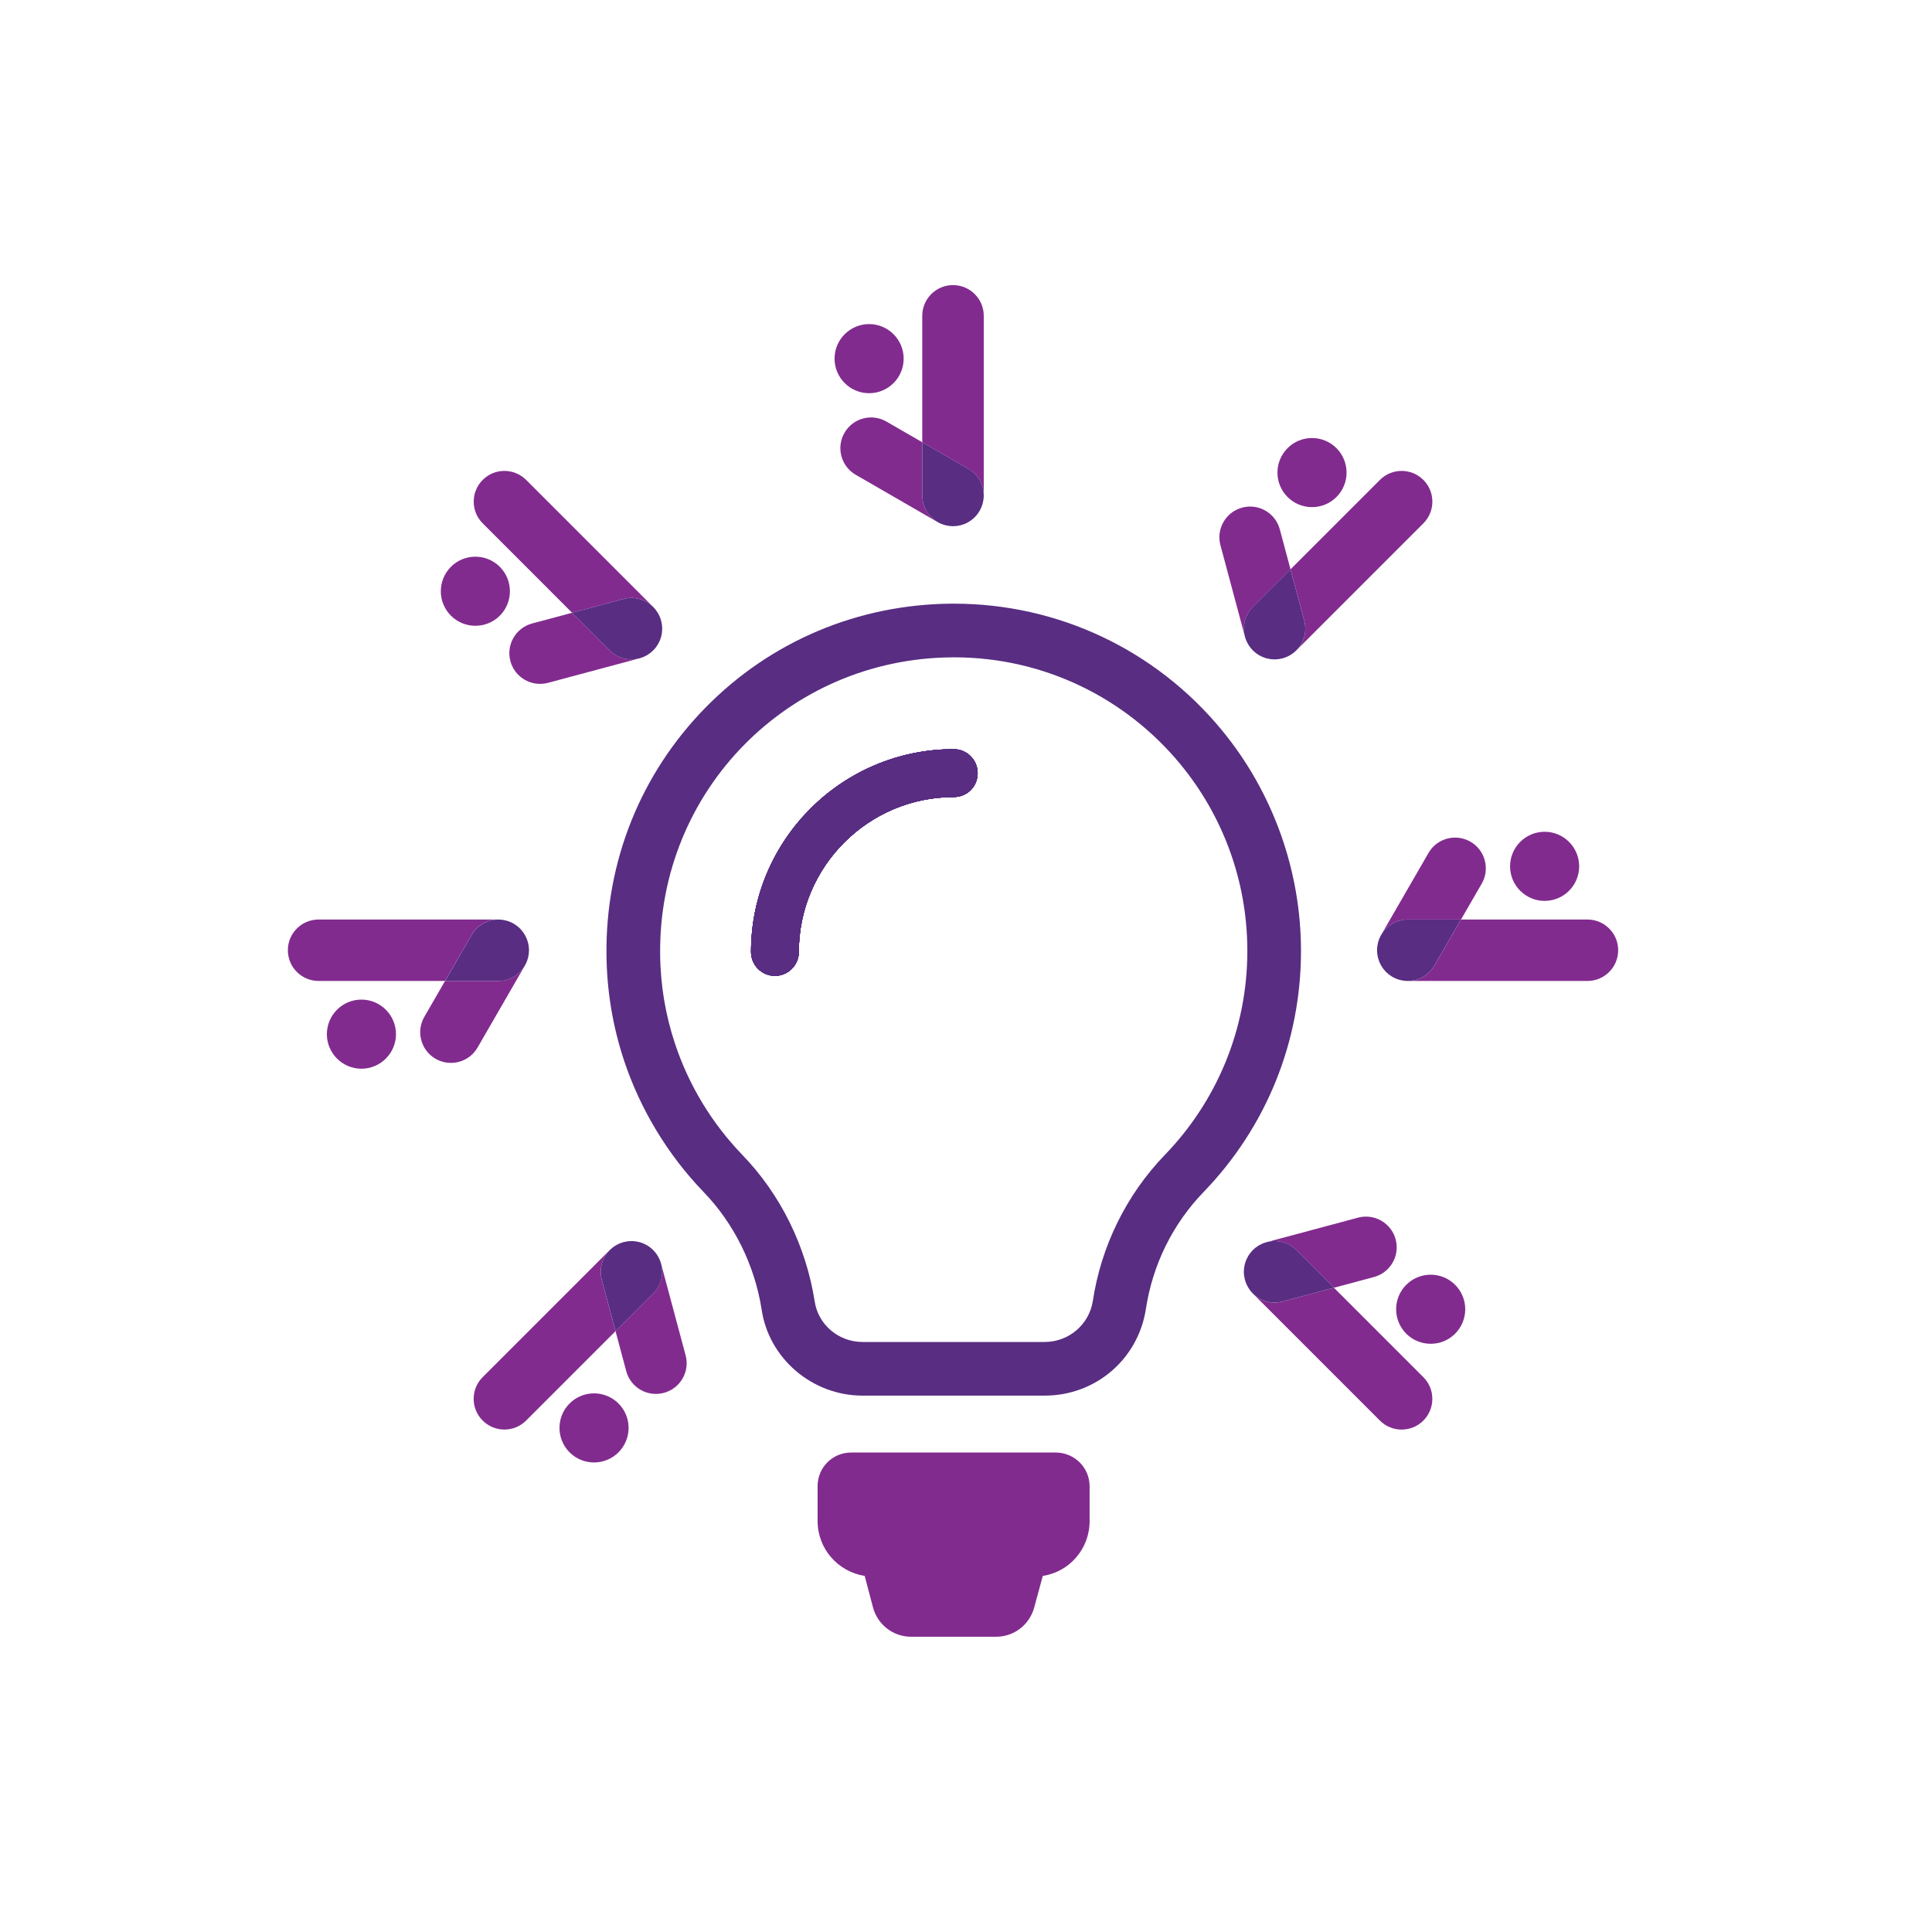 <?xml version="1.0" encoding="utf-8"?>
<!-- Generator: Adobe Illustrator 16.0.0, SVG Export Plug-In . SVG Version: 6.00 Build 0)  -->
<!DOCTYPE svg PUBLIC "-//W3C//DTD SVG 1.1//EN" "http://www.w3.org/Graphics/SVG/1.1/DTD/svg11.dtd">
<svg version="1.1" id="Layer_1" xmlns="http://www.w3.org/2000/svg" xmlns:xlink="http://www.w3.org/1999/xlink" x="0px" y="0px"
	 width="90px" height="90px" viewBox="0 0 90 90" enable-background="new 0 0 90 90" xml:space="preserve">
<path fill="#822B8F" d="M40.487,18.317c-0.889,0-1.61-0.722-1.61-1.61c0-0.888,0.722-1.61,1.61-1.61c0.888,0,1.609,0.722,1.609,1.61
	C42.097,17.595,41.375,18.317,40.487,18.317"/>
<path fill="#822B8F" d="M45.816,23.247c0.006-0.055,0.011-0.109,0.011-0.166v-8.369c0-0.791-0.642-1.431-1.432-1.431
	s-1.433,0.64-1.433,1.431v5.89l2.148,1.24C45.621,22.136,45.879,22.697,45.816,23.247"/>
<path fill="#822B8F" d="M39.863,22.117l3.816,2.204c0.004,0.002,0.008,0.003,0.011,0.005c-0.434-0.246-0.727-0.711-0.727-1.245
	v-2.479l-1.669-0.964c-0.685-0.395-1.561-0.161-1.955,0.524C38.944,20.846,39.178,21.722,39.863,22.117"/>
<path fill="#582D82" d="M43.69,24.326c0.052,0.029,0.104,0.056,0.158,0.078c0.006,0.002,0.013,0.004,0.019,0.006
	c0.046,0.019,0.094,0.035,0.141,0.048c0.018,0.005,0.034,0.009,0.052,0.013c0.038,0.009,0.076,0.017,0.115,0.022
	c0.019,0.003,0.036,0.007,0.056,0.009c0.047,0.006,0.094,0.009,0.141,0.009c0.008,0.001,0.017,0.002,0.024,0.002
	c0.004,0,0.008-0.001,0.012-0.001c0.053,0,0.104-0.004,0.156-0.01c0.016-0.002,0.031-0.005,0.046-0.007
	c0.043-0.007,0.085-0.015,0.126-0.025c0.015-0.003,0.029-0.007,0.044-0.011c0.046-0.013,0.092-0.028,0.137-0.046
	c0.008-0.003,0.016-0.005,0.023-0.008c0.052-0.021,0.103-0.046,0.151-0.073c0.013-0.007,0.024-0.015,0.036-0.022
	c0.035-0.021,0.069-0.044,0.103-0.067c0.017-0.012,0.033-0.024,0.049-0.037c0.032-0.025,0.063-0.052,0.094-0.081
	c0.011-0.009,0.022-0.019,0.032-0.029c0.039-0.039,0.075-0.08,0.109-0.123c0.01-0.012,0.019-0.025,0.028-0.038
	c0.028-0.038,0.055-0.077,0.08-0.119c0.005-0.009,0.011-0.018,0.017-0.027c0.045-0.079,0.081-0.161,0.109-0.244
	c0.003-0.007,0.006-0.013,0.008-0.02c0.026-0.081,0.044-0.164,0.056-0.247c0.002-0.011,0.004-0.021,0.005-0.031
	c0.063-0.55-0.195-1.111-0.705-1.405l-2.148-1.24v2.479C42.963,23.615,43.257,24.08,43.69,24.326"/>
<path fill="#822B8F" d="M23.283,28.681c-0.628,0.628-1.649,0.627-2.277,0c-0.628-0.628-0.628-1.649,0-2.277s1.649-0.628,2.277,0
	C23.91,27.032,23.911,28.053,23.283,28.681"/>
<path fill="#822B8F" d="M30.537,28.398c-0.033-0.043-0.069-0.084-0.109-0.124l-5.918-5.918c-0.56-0.559-1.466-0.559-2.024,0
	s-0.559,1.465,0,2.023l4.165,4.166l2.395-0.642C29.614,27.751,30.193,27.964,30.537,28.398"/>
<path fill="#822B8F" d="M25.529,31.809l4.257-1.141c0.004-0.001,0.008-0.002,0.012-0.003c-0.48,0.132-1.017,0.011-1.395-0.367
	l-1.753-1.753l-1.862,0.499c-0.763,0.205-1.217,0.99-1.012,1.753C23.98,31.56,24.766,32.014,25.529,31.809"/>
<path fill="#582D82" d="M29.798,30.665c0.057-0.016,0.113-0.035,0.167-0.057c0.006-0.003,0.011-0.005,0.017-0.008
	c0.046-0.02,0.091-0.042,0.134-0.066c0.016-0.009,0.03-0.018,0.046-0.027c0.033-0.021,0.065-0.043,0.097-0.066
	c0.016-0.011,0.031-0.021,0.046-0.033c0.037-0.03,0.072-0.061,0.105-0.094c0.006-0.005,0.013-0.01,0.019-0.016
	c0.003-0.003,0.005-0.006,0.008-0.008c0.037-0.038,0.071-0.077,0.104-0.118c0.01-0.012,0.019-0.025,0.027-0.038
	c0.025-0.034,0.05-0.07,0.071-0.106c0.008-0.013,0.016-0.026,0.023-0.039c0.023-0.042,0.045-0.085,0.064-0.129
	c0.004-0.007,0.009-0.015,0.011-0.023c0.021-0.051,0.041-0.104,0.056-0.158c0.004-0.014,0.006-0.028,0.01-0.041
	c0.01-0.04,0.019-0.08,0.025-0.12c0.003-0.02,0.006-0.04,0.008-0.06c0.005-0.041,0.008-0.083,0.01-0.124
	c0-0.015,0.002-0.029,0.002-0.044c0-0.054-0.004-0.109-0.01-0.164c-0.002-0.016-0.005-0.031-0.007-0.046
	c-0.007-0.047-0.016-0.094-0.027-0.141c-0.003-0.01-0.005-0.021-0.008-0.031c-0.024-0.088-0.056-0.172-0.095-0.251
	c-0.003-0.006-0.006-0.013-0.009-0.018c-0.039-0.077-0.085-0.148-0.135-0.215c-0.007-0.009-0.013-0.017-0.02-0.026
	c-0.343-0.433-0.923-0.647-1.492-0.494l-2.395,0.641l1.753,1.753C28.781,30.676,29.318,30.797,29.798,30.665"/>
<path fill="#822B8F" d="M18.446,48.175c0,0.888-0.723,1.61-1.61,1.61s-1.609-0.723-1.609-1.61s0.722-1.61,1.609-1.61
	S18.446,47.287,18.446,48.175"/>
<path fill="#822B8F" d="M23.376,42.845c-0.054-0.006-0.109-0.01-0.165-0.01h-8.37c-0.79,0-1.431,0.64-1.431,1.431
	c0,0.79,0.641,1.431,1.431,1.431h5.892l1.239-2.147C22.266,43.04,22.826,42.781,23.376,42.845"/>
<path fill="#822B8F" d="M22.246,48.799l2.204-3.817c0.002-0.003,0.003-0.007,0.005-0.011c-0.245,0.434-0.71,0.727-1.244,0.727
	h-2.479l-0.965,1.67c-0.395,0.684-0.161,1.559,0.524,1.955C20.975,49.717,21.852,49.483,22.246,48.799"/>
<path fill="#582D82" d="M24.455,44.971c0.03-0.052,0.056-0.104,0.078-0.158c0.003-0.006,0.005-0.012,0.007-0.018
	c0.019-0.047,0.034-0.094,0.048-0.141c0.005-0.017,0.009-0.035,0.014-0.052c0.009-0.038,0.016-0.076,0.021-0.114
	c0.003-0.019,0.007-0.038,0.009-0.057c0.006-0.046,0.008-0.093,0.009-0.14c0-0.008,0.001-0.016,0.001-0.025c0-0.003,0-0.007,0-0.012
	c-0.001-0.052-0.004-0.104-0.01-0.156c-0.002-0.015-0.005-0.03-0.008-0.046c-0.006-0.042-0.014-0.084-0.024-0.125
	c-0.004-0.015-0.007-0.03-0.011-0.044c-0.014-0.047-0.028-0.092-0.046-0.137l-0.009-0.024c-0.021-0.051-0.046-0.102-0.073-0.151
	c-0.007-0.012-0.015-0.024-0.021-0.036c-0.021-0.035-0.043-0.069-0.067-0.103c-0.012-0.016-0.023-0.032-0.036-0.048
	c-0.025-0.033-0.053-0.064-0.081-0.094c-0.01-0.011-0.02-0.022-0.028-0.033c-0.039-0.038-0.082-0.075-0.125-0.109
	c-0.012-0.01-0.024-0.019-0.037-0.028c-0.037-0.028-0.077-0.055-0.118-0.08c-0.011-0.006-0.019-0.011-0.027-0.017
	c-0.079-0.045-0.161-0.081-0.244-0.11c-0.007-0.002-0.014-0.005-0.02-0.007c-0.082-0.026-0.165-0.044-0.248-0.056
	c-0.01-0.001-0.021-0.004-0.031-0.004c-0.55-0.064-1.11,0.195-1.404,0.705l-1.239,2.147h2.479
	C23.745,45.698,24.21,45.405,24.455,44.971"/>
<path fill="#822B8F" d="M28.811,65.379c0.628,0.627,0.628,1.648,0,2.277c-0.628,0.628-1.649,0.628-2.277,0
	c-0.628-0.629-0.628-1.65,0-2.277C27.161,64.751,28.183,64.751,28.811,65.379"/>
<path fill="#822B8F" d="M28.528,58.124c-0.043,0.034-0.085,0.069-0.125,0.11l-5.918,5.918c-0.56,0.559-0.56,1.465,0,2.023
	c0.559,0.559,1.465,0.559,2.024,0l4.164-4.164l-0.641-2.396C27.881,59.047,28.094,58.469,28.528,58.124"/>
<path fill="#822B8F" d="M31.938,63.133l-1.141-4.258c-0.001-0.004-0.003-0.007-0.005-0.011c0.134,0.479,0.013,1.017-0.365,1.394
	l-1.753,1.752l0.499,1.863c0.203,0.764,0.989,1.217,1.753,1.012S32.144,63.896,31.938,63.133"/>
<path fill="#582D82" d="M30.794,58.864c-0.017-0.058-0.034-0.112-0.057-0.167c-0.003-0.006-0.006-0.012-0.008-0.018
	c-0.02-0.045-0.042-0.09-0.066-0.133c-0.009-0.016-0.018-0.031-0.027-0.047c-0.021-0.033-0.042-0.064-0.064-0.097
	c-0.012-0.015-0.022-0.03-0.034-0.045c-0.029-0.037-0.061-0.073-0.094-0.106c-0.005-0.006-0.01-0.013-0.016-0.018
	c-0.003-0.003-0.006-0.006-0.009-0.009c-0.037-0.036-0.077-0.07-0.117-0.103c-0.013-0.01-0.026-0.019-0.038-0.029
	c-0.034-0.024-0.07-0.049-0.106-0.07c-0.013-0.008-0.025-0.016-0.038-0.023c-0.042-0.022-0.086-0.045-0.13-0.063
	c-0.008-0.004-0.015-0.009-0.022-0.011c-0.052-0.021-0.104-0.041-0.158-0.056c-0.014-0.004-0.027-0.007-0.042-0.01
	c-0.039-0.01-0.079-0.019-0.12-0.024c-0.02-0.004-0.04-0.008-0.06-0.01c-0.041-0.005-0.082-0.008-0.124-0.009
	c-0.014-0.001-0.028-0.002-0.043-0.002c-0.055,0-0.109,0.003-0.165,0.009c-0.016,0.002-0.03,0.005-0.046,0.008
	c-0.047,0.006-0.094,0.016-0.141,0.027c-0.011,0.002-0.021,0.005-0.031,0.007c-0.088,0.024-0.171,0.058-0.25,0.095
	c-0.007,0.004-0.014,0.006-0.02,0.01c-0.077,0.039-0.147,0.084-0.214,0.135c-0.009,0.007-0.018,0.012-0.026,0.02
	c-0.434,0.344-0.646,0.922-0.494,1.491l0.642,2.394l1.753-1.752C30.806,59.881,30.927,59.344,30.794,58.864"/>
<path fill="#822B8F" d="M65.508,59.852c0.628-0.629,1.649-0.629,2.277,0c0.628,0.627,0.628,1.648,0,2.276s-1.649,0.628-2.277,0
	C64.881,61.5,64.88,60.479,65.508,59.852"/>
<path fill="#822B8F" d="M58.254,60.134c0.033,0.042,0.069,0.084,0.109,0.124l5.918,5.918c0.559,0.559,1.466,0.559,2.024,0
	s0.559-1.465,0-2.023l-4.166-4.166l-2.395,0.643C59.177,60.781,58.598,60.568,58.254,60.134"/>
<path fill="#822B8F" d="M63.262,56.723l-4.257,1.141c-0.004,0.002-0.008,0.003-0.013,0.004c0.481-0.132,1.018-0.012,1.396,0.367
	l1.752,1.753l1.863-0.499c0.763-0.205,1.217-0.99,1.012-1.753C64.811,56.973,64.025,56.518,63.262,56.723"/>
<path fill="#582D82" d="M58.993,57.867c-0.057,0.016-0.113,0.035-0.167,0.057c-0.006,0.004-0.011,0.006-0.017,0.008
	c-0.046,0.021-0.091,0.043-0.134,0.066c-0.016,0.01-0.03,0.018-0.046,0.027c-0.032,0.021-0.065,0.043-0.097,0.066
	c-0.016,0.01-0.031,0.021-0.046,0.032c-0.037,0.03-0.072,0.06-0.106,0.093c-0.006,0.006-0.012,0.012-0.018,0.018
	c-0.003,0.003-0.005,0.006-0.008,0.008c-0.037,0.038-0.071,0.077-0.104,0.118c-0.01,0.012-0.019,0.024-0.027,0.038
	c-0.025,0.033-0.05,0.07-0.072,0.105c-0.008,0.014-0.014,0.026-0.022,0.039c-0.023,0.042-0.045,0.086-0.064,0.129
	c-0.004,0.008-0.008,0.016-0.011,0.022c-0.021,0.052-0.04,0.104-0.056,0.159c-0.004,0.014-0.006,0.027-0.01,0.041
	c-0.01,0.039-0.019,0.08-0.025,0.119c-0.003,0.021-0.006,0.041-0.008,0.061c-0.006,0.041-0.008,0.083-0.01,0.124
	c0,0.015-0.002,0.028-0.002,0.044c0,0.055,0.003,0.109,0.01,0.164c0.002,0.016,0.004,0.031,0.007,0.046
	c0.007,0.047,0.016,0.095,0.027,0.142c0.003,0.01,0.005,0.021,0.008,0.03c0.024,0.089,0.056,0.173,0.095,0.25l0.009,0.019
	c0.04,0.078,0.085,0.148,0.135,0.216c0.007,0.009,0.013,0.017,0.02,0.026c0.344,0.433,0.923,0.646,1.491,0.494l2.395-0.642
	l-1.751-1.753C60.01,57.856,59.474,57.735,58.993,57.867"/>
<path fill="#822B8F" d="M70.345,40.357c0-0.888,0.723-1.61,1.61-1.61s1.609,0.722,1.609,1.61c0,0.888-0.722,1.61-1.609,1.61
	S70.345,41.246,70.345,40.357"/>
<path fill="#822B8F" d="M65.415,45.687c0.054,0.006,0.108,0.01,0.165,0.01h8.37c0.79,0,1.431-0.641,1.431-1.431
	s-0.641-1.431-1.431-1.431h-5.892l-1.239,2.146C66.525,45.492,65.965,45.75,65.415,45.687"/>
<path fill="#822B8F" d="M66.545,39.734l-2.204,3.816c-0.002,0.004-0.003,0.008-0.005,0.011c0.245-0.433,0.71-0.726,1.244-0.726
	h2.479l0.965-1.67c0.395-0.684,0.161-1.559-0.524-1.955C67.816,38.815,66.939,39.049,66.545,39.734"/>
<path fill="#582D82" d="M64.336,43.561c-0.03,0.052-0.056,0.105-0.078,0.159c-0.003,0.006-0.005,0.011-0.007,0.017
	c-0.02,0.047-0.034,0.094-0.048,0.142c-0.005,0.016-0.01,0.034-0.014,0.051c-0.009,0.038-0.016,0.076-0.021,0.115
	c-0.003,0.018-0.007,0.037-0.009,0.056c-0.007,0.047-0.01,0.094-0.01,0.141c0,0.008-0.001,0.016-0.001,0.024
	c0,0.004,0,0.008,0,0.012c0.001,0.053,0.004,0.104,0.011,0.156c0.002,0.016,0.005,0.031,0.008,0.046
	c0.006,0.042,0.014,0.084,0.023,0.126c0.003,0.015,0.008,0.029,0.012,0.043c0.014,0.047,0.028,0.093,0.046,0.138l0.009,0.023
	c0.021,0.052,0.046,0.102,0.072,0.151c0.008,0.013,0.016,0.024,0.022,0.037c0.021,0.035,0.043,0.069,0.067,0.103
	c0.012,0.016,0.022,0.032,0.036,0.047c0.025,0.033,0.053,0.064,0.081,0.095c0.01,0.01,0.019,0.022,0.028,0.032
	c0.039,0.039,0.081,0.075,0.124,0.109c0.013,0.01,0.025,0.019,0.037,0.029c0.038,0.028,0.078,0.054,0.119,0.079
	c0.01,0.006,0.019,0.011,0.027,0.017c0.079,0.045,0.161,0.081,0.244,0.11c0.007,0.002,0.014,0.005,0.02,0.007
	c0.082,0.027,0.164,0.045,0.248,0.056c0.01,0.002,0.021,0.004,0.031,0.005c0.55,0.063,1.109-0.195,1.403-0.706l1.24-2.146H65.58
	C65.046,42.835,64.581,43.128,64.336,43.561"/>
<path fill="#822B8F" d="M59.98,23.153c-0.628-0.628-0.628-1.649,0-2.277s1.649-0.628,2.277,0s0.628,1.65,0,2.277
	C61.63,23.781,60.608,23.781,59.98,23.153"/>
<path fill="#822B8F" d="M60.263,30.408c0.043-0.034,0.085-0.07,0.125-0.11l5.918-5.918c0.559-0.559,0.559-1.465,0-2.024
	c-0.559-0.559-1.466-0.559-2.024,0l-4.165,4.165l0.642,2.395C60.91,29.485,60.697,30.064,60.263,30.408"/>
<path fill="#822B8F" d="M56.853,25.399l1.141,4.257c0.001,0.004,0.003,0.008,0.004,0.012c-0.133-0.481-0.012-1.017,0.366-1.394
	l1.753-1.753l-0.499-1.862c-0.204-0.764-0.99-1.218-1.753-1.012C57.101,23.852,56.647,24.637,56.853,25.399"/>
<path fill="#582D82" d="M57.997,29.668c0.016,0.058,0.034,0.113,0.057,0.167c0.002,0.006,0.005,0.012,0.007,0.018
	c0.021,0.045,0.043,0.09,0.067,0.133c0.009,0.015,0.017,0.031,0.027,0.045c0.021,0.034,0.042,0.066,0.064,0.097
	c0.012,0.016,0.022,0.031,0.034,0.046c0.029,0.037,0.061,0.073,0.093,0.106c0.005,0.006,0.011,0.013,0.017,0.018
	c0.003,0.003,0.006,0.006,0.009,0.009c0.037,0.036,0.076,0.07,0.117,0.103c0.013,0.009,0.025,0.018,0.038,0.028
	c0.033,0.024,0.069,0.049,0.106,0.071c0.013,0.008,0.025,0.015,0.038,0.023c0.042,0.023,0.085,0.045,0.13,0.064
	c0.007,0.004,0.015,0.008,0.022,0.011c0.052,0.021,0.104,0.04,0.158,0.055c0.014,0.004,0.027,0.007,0.042,0.01
	c0.039,0.01,0.079,0.019,0.12,0.025c0.02,0.004,0.039,0.007,0.06,0.009c0.041,0.005,0.082,0.008,0.124,0.009
	c0.014,0.001,0.028,0.002,0.043,0.002c0.055,0,0.109-0.003,0.165-0.009c0.015-0.002,0.03-0.005,0.046-0.007
	c0.047-0.007,0.094-0.016,0.141-0.028c0.011-0.003,0.021-0.005,0.031-0.007c0.088-0.024,0.171-0.057,0.25-0.095
	c0.007-0.003,0.013-0.006,0.02-0.009c0.076-0.039,0.147-0.084,0.214-0.135c0.009-0.007,0.018-0.012,0.025-0.019
	c0.435-0.344,0.647-0.923,0.495-1.492l-0.642-2.394l-1.753,1.752C57.985,28.652,57.864,29.188,57.997,29.668"/>
<path fill="#582D82" d="M36.099,45.459c-0.614,0-1.113-0.5-1.113-1.114c0-5.208,4.236-9.445,9.443-9.445
	c0.614,0,1.114,0.5,1.114,1.115c0,0.625-0.489,1.114-1.114,1.114c-3.979,0-7.216,3.237-7.216,7.216
	C37.213,44.959,36.713,45.459,36.099,45.459"/>
<path fill="#582D82" d="M36.099,45.459c-0.614,0-1.113-0.5-1.113-1.114c0-5.208,4.236-9.445,9.443-9.445
	c0.614,0,1.114,0.5,1.114,1.115c0,0.625-0.489,1.114-1.114,1.114c-3.979,0-7.216,3.237-7.216,7.216
	C37.213,44.959,36.713,45.459,36.099,45.459"/>
<path fill="#582D82" d="M36.099,45.459c-0.614,0-1.113-0.5-1.113-1.114c0-5.208,4.236-9.445,9.443-9.445
	c0.614,0,1.114,0.5,1.114,1.115c0,0.625-0.489,1.114-1.114,1.114c-3.979,0-7.216,3.237-7.216,7.216
	C37.213,44.959,36.713,45.459,36.099,45.459"/>
<path fill="#582D82" d="M36.099,45.459c-0.614,0-1.113-0.5-1.113-1.114c0-5.208,4.236-9.445,9.443-9.445
	c0.614,0,1.114,0.5,1.114,1.115c0,0.625-0.489,1.114-1.114,1.114c-3.979,0-7.216,3.237-7.216,7.216
	C37.213,44.959,36.713,45.459,36.099,45.459"/>
<path fill="#582D82" d="M36.099,45.459c-0.614,0-1.113-0.5-1.113-1.114c0-5.208,4.236-9.445,9.443-9.445
	c0.614,0,1.114,0.5,1.114,1.115c0,0.625-0.489,1.114-1.114,1.114c-3.979,0-7.216,3.237-7.216,7.216
	C37.213,44.959,36.713,45.459,36.099,45.459"/>
<path fill="#582D82" d="M36.099,45.459c-0.614,0-1.113-0.5-1.113-1.114c0-5.208,4.236-9.445,9.443-9.445
	c0.614,0,1.114,0.5,1.114,1.115c0,0.625-0.489,1.114-1.114,1.114c-3.979,0-7.216,3.237-7.216,7.216
	C37.213,44.959,36.713,45.459,36.099,45.459"/>
<path fill="#822B8F" d="M49.194,67.664h-9.542c-0.868,0-1.565,0.696-1.565,1.564v1.623c0,1.303,0.949,2.366,2.194,2.561l0.388,1.474
	c0.218,0.799,0.938,1.36,1.771,1.36h3.965c0.834,0,1.555-0.562,1.771-1.36l0.401-1.474c1.233-0.184,2.181-1.258,2.181-2.549V69.24
	C50.758,68.371,50.063,67.676,49.194,67.664"/>
<path fill="#582D82" d="M44.442,30.621c4.246,0,8.038,1.938,10.543,4.977c1.95,2.365,3.121,5.397,3.121,8.701
	c0,3.691-1.463,7.039-3.839,9.496c-1.806,1.873-2.972,4.262-3.359,6.811c-0.172,1.097-1.121,1.908-2.24,1.908h-8.489
	c-1.109,0-2.068-0.801-2.229-1.897c-0.4-2.548-1.577-4.972-3.383-6.833c-1.396-1.452-2.478-3.216-3.126-5.176
	c-0.436-1.311-0.677-2.708-0.689-4.159c-0.081-7.611,5.976-13.769,13.586-13.827C44.373,30.621,44.407,30.621,44.442,30.621
	 M44.442,28.121h-0.123c-4.354,0.034-8.418,1.75-11.446,4.834c-3.026,3.081-4.667,7.172-4.621,11.519
	c0.016,1.676,0.29,3.333,0.815,4.918c0.754,2.274,2.032,4.393,3.699,6.125c1.428,1.472,2.389,3.418,2.714,5.486
	c0.331,2.274,2.353,4.01,4.698,4.01h8.489c2.364,0,4.345-1.691,4.71-4.021c0.316-2.079,1.246-3.965,2.689-5.462
	c2.926-3.025,4.539-7.015,4.539-11.231c0-3.749-1.312-7.404-3.691-10.291C53.83,30.267,49.284,28.121,44.442,28.121"/>
<path fill="#582D82" d="M36.099,45.459c-0.614,0-1.113-0.5-1.113-1.114c0-5.208,4.236-9.445,9.443-9.445
	c0.614,0,1.114,0.5,1.114,1.115c0,0.625-0.489,1.114-1.114,1.114c-3.979,0-7.216,3.237-7.216,7.216
	C37.213,44.959,36.713,45.459,36.099,45.459"/>
</svg>
